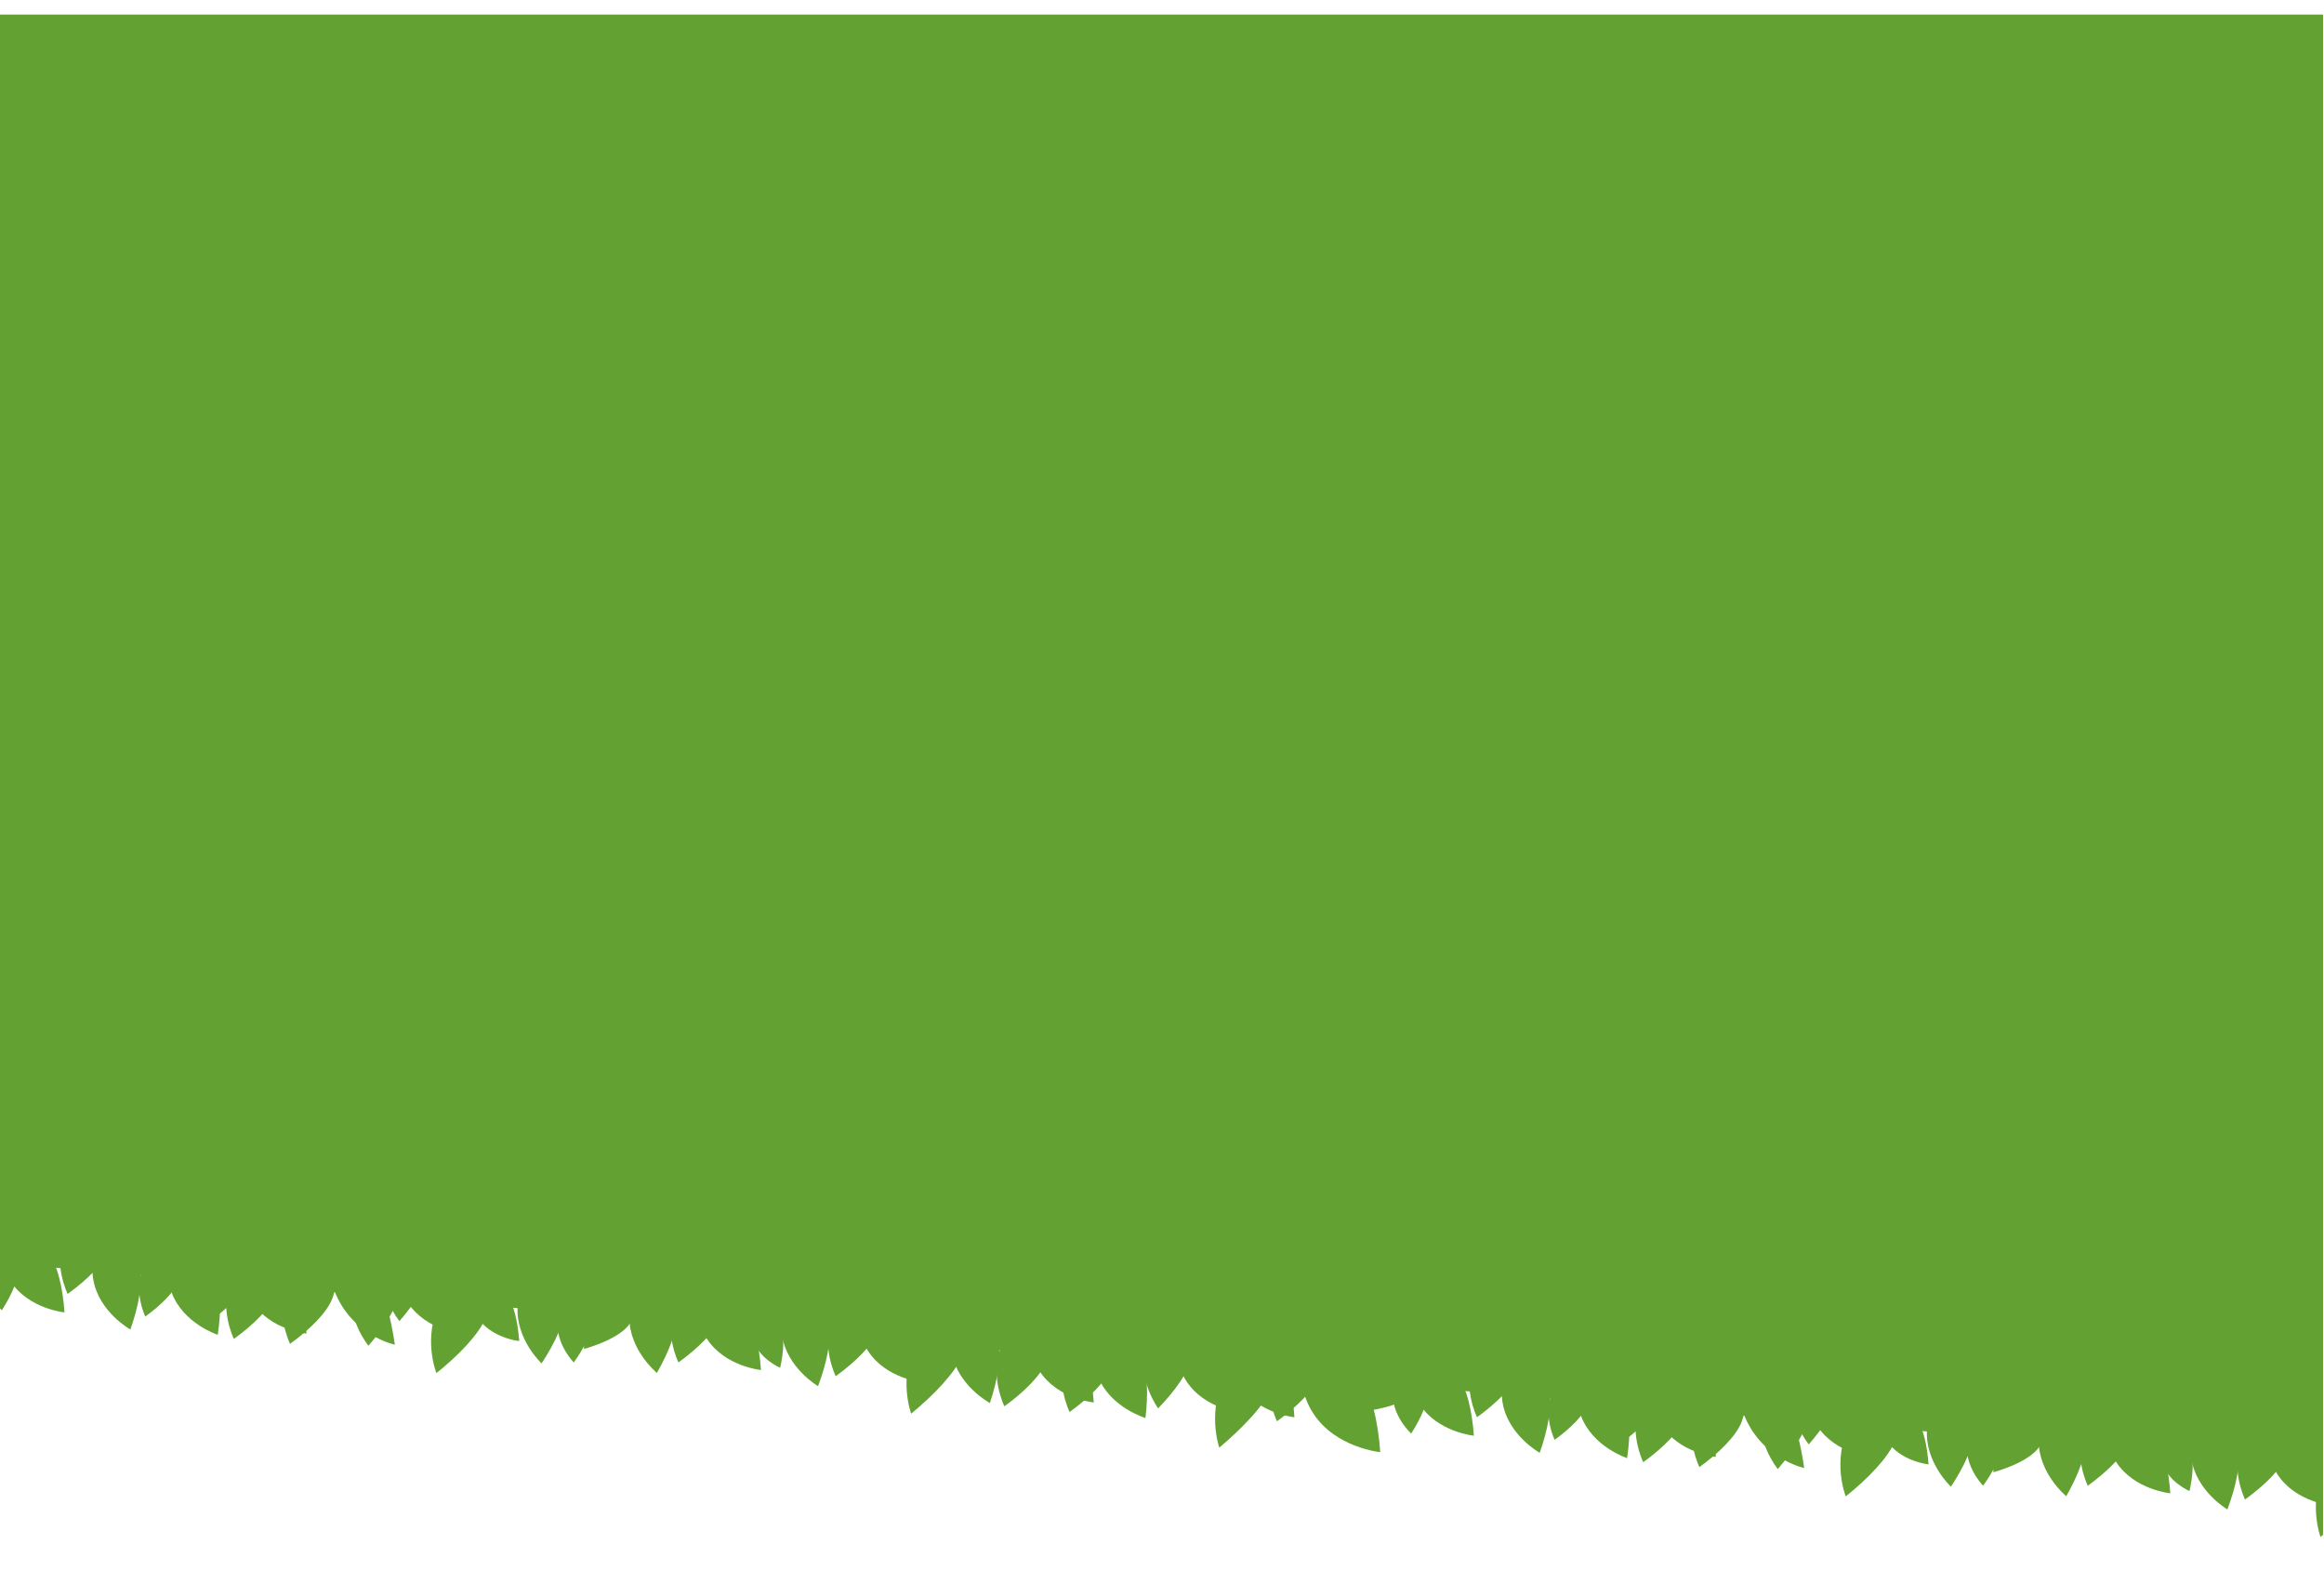 <?xml version="1.0" encoding="UTF-8"?><svg id="Capa_1" xmlns="http://www.w3.org/2000/svg" xmlns:xlink="http://www.w3.org/1999/xlink" viewBox="0 0 1914.58 1304.15"><defs><style>.cls-1{fill:#62a132;}.cls-2{clip-path:url(#clippath);}.cls-3{fill:none;}.cls-4{filter:url(#drop-shadow-9);}</style><clipPath id="clippath"><rect class="cls-3" x="-5.14" width="1918.96" height="1304.15"/></clipPath><filter id="drop-shadow-9" filterUnits="userSpaceOnUse"><feOffset dx="7" dy="12"/><feGaussianBlur result="blur" stdDeviation="12"/><feFlood flood-color="#000" flood-opacity=".4"/><feComposite in2="blur" operator="in"/><feComposite in="SourceGraphic"/></filter></defs><g class="cls-2"><g class="cls-4"><g><polygon class="cls-1" points="-263.85 1006 2331.75 1233.08 2319.13 0 -182.6 0 -263.85 1006"/><g><path class="cls-1" d="M-2.07,1001.14s20.43,.49,34.45,18.29c8.18,10.39,12.39,30.37,13.78,49.84,0,0-29.56-2.84-44.48-25.58-14.92-22.74-3.75-42.56-3.75-42.56Z"/><path class="cls-1" d="M12.21,1002.24s-.52,20.43-18.35,34.42c-10.4,8.16-30.39,12.35-49.87,13.7,0,0,2.89-29.56,25.65-44.44,22.76-14.89,42.57-3.68,42.57-3.68Z"/><path class="cls-1" d="M-4.03,1005.12s12.04,9.4,12.51,26.34c.27,9.88-6.1,23.75-13.96,36.05,0,0-16.47-14.88-15.29-35.18,1.19-20.3,16.73-27.21,16.73-27.21Z"/><path class="cls-1" d="M83.4,1001.63s18.54,8.6,24.28,30.53c3.35,12.79-.76,32.79-7.27,51.2,0,0-25.97-14.4-30.57-41.21-4.6-26.81,13.56-40.52,13.56-40.52Z"/><path class="cls-1" d="M81.19,977.13s10.36,17.61,2.63,38.92c-4.51,12.43-19.26,26.55-35.08,38,0,0-13.18-26.61-1.73-51.28,11.45-24.67,34.18-25.63,34.18-25.63Z"/><path class="cls-1" d="M140.03,1010.78s19.84,4.89,29.68,25.31c5.74,11.91,5.54,32.33,2.68,51.65,0,0-28.25-9.16-37.9-34.59-9.65-25.43,5.54-42.36,5.54-42.36Z"/><path class="cls-1" d="M138.57,1011.34s8.26,14.04,2.1,31.02c-3.6,9.91-15.36,21.16-27.96,30.29,0,0-10.51-21.21-1.38-40.88,9.13-19.67,27.25-20.43,27.25-20.43Z"/><path class="cls-1" d="M197.28,1018.58s20.43,.49,34.45,18.29c8.18,10.39,12.39,30.37,13.78,49.84,0,0-29.56-2.84-44.48-25.58-14.92-22.74-3.75-42.56-3.75-42.56Z"/><path class="cls-1" d="M218.14,1014.18s10.36,17.61,2.63,38.92c-4.51,12.43-19.26,26.55-35.08,38,0,0-13.18-26.61-1.73-51.28,11.45-24.67,34.18-25.63,34.18-25.63Z"/><path class="cls-1" d="M198.12,999.78s10.36,17.61,2.63,38.92c-4.51,12.43-19.26,26.55-35.08,38,0,0-13.18-26.61-1.73-51.28,11.45-24.67,34.18-25.63,34.18-25.63Z"/><path class="cls-1" d="M266.53,1014.59s19.26,2.47,34.11,23.85c8.67,12.47,14.51,35.39,17.65,57.46,0,0-28.06-5.98-44.23-33.01-16.17-27.03-7.53-48.31-7.53-48.31Z"/><path class="cls-1" d="M264.4,1018.23s10.36,17.61,2.63,38.92c-4.51,12.43-19.26,26.55-35.08,38,0,0-13.18-26.61-1.73-51.28s34.18-25.63,34.18-25.63Z"/><path class="cls-1" d="M325.38,1018.85s20.43,.49,34.45,18.29c8.18,10.39,12.39,30.37,13.78,49.84,0,0-29.56-2.84-44.48-25.58-14.92-22.74-3.75-42.56-3.75-42.56Z"/><path class="cls-1" d="M310.72,1014.47s14.08,14.81,11.37,37.31c-1.58,13.13-12.75,30.22-25.56,44.96,0,0-18.86-22.94-13.3-49.56,5.56-26.62,27.49-32.71,27.49-32.71Z"/><path class="cls-1" d="M336.25,994.17s14.08,14.81,11.37,37.31c-1.58,13.13-12.75,30.22-25.56,44.96,0,0-18.86-22.94-13.3-49.56,5.56-26.62,27.49-32.71,27.49-32.71Z"/><path class="cls-1" d="M382.94,1039.47s16.01,.38,27,14.34c6.41,8.14,9.71,23.8,10.8,39.07,0,0-23.17-2.22-34.86-20.05-11.7-17.82-2.94-33.36-2.94-33.36Z"/><path class="cls-1" d="M394.12,1029.58s9.43,18.92-.75,43.65c-5.94,14.43-22.94,31.7-40.83,46.05,0,0-11.61-28.81,2.83-57.68,14.45-28.87,38.75-32.03,38.75-32.03Z"/><path class="cls-1" d="M470.48,1048.77s11.42,9.96,10.98,26.76c-.26,9.8-7.33,23.2-15.77,34.96,0,0-15.52-15.63-13.25-35.67,2.27-20.04,18.04-26.05,18.04-26.05Z"/><path class="cls-1" d="M442.43,1027.86s15.9,12.83,16.17,35.5c.16,13.22-8.68,31.63-19.44,47.92,0,0-21.71-20.26-19.69-47.39,2.02-27.12,22.96-36.03,22.96-36.03Z"/><path class="cls-1" d="M532.07,1035.68s16.7,11.79,18.42,34.38c1,13.18-6.63,32.13-16.32,49.07,0,0-22.97-18.82-22.69-46.02,.28-27.2,20.6-37.43,20.6-37.43Z"/><path class="cls-1" d="M518.77,1050.67s3.06,15.87-8.35,29.7c-6.65,8.07-21.39,14.69-36.21,19.03,0,0-2.78-23.33,12.29-38.68,15.07-15.36,32.27-10.05,32.27-10.05Z"/><path class="cls-1" d="M571.69,1048.6s20.43,.49,34.45,18.29c8.18,10.39,12.39,30.37,13.78,49.84,0,0-29.56-2.84-44.48-25.58-14.92-22.74-3.75-42.56-3.75-42.56Z"/><path class="cls-1" d="M584.37,1033.58s10.36,17.61,2.63,38.92c-4.51,12.43-19.26,26.55-35.08,38,0,0-13.18-26.61-1.73-51.28,11.45-24.67,34.18-25.63,34.18-25.63Z"/><path class="cls-1" d="M651.73,1047.94s18.34,9.01,23.59,31.06c3.06,12.86-1.49,32.77-8.4,51.03,0,0-25.64-14.98-29.65-41.88-4-26.9,14.46-40.2,14.46-40.2Z"/><path class="cls-1" d="M618.5,1063.81s12.54,4.07,17.92,17.67c3.14,7.93,2.05,21.06-.68,33.36,0,0-17.75-7.21-22.77-24.02-5.03-16.81,5.54-27,5.54-27Z"/><path class="cls-1" d="M704.53,1058.73s20.43,.49,34.45,18.29c8.18,10.39,12.39,30.37,13.78,49.84,0,0-29.56-2.84-44.48-25.58-14.92-22.74-3.75-42.56-3.75-42.56Z"/><path class="cls-1" d="M713.93,1044.91s10.36,17.61,2.63,38.92c-4.51,12.43-19.26,26.55-35.08,38,0,0-13.18-26.61-1.73-51.28,11.45-24.67,34.18-25.63,34.18-25.63Z"/><path class="cls-1" d="M790.21,1062.48s18.67,8.31,24.75,30.14c3.55,12.74-.25,32.8-6.47,51.31,0,0-26.19-14-31.21-40.73-5.02-26.73,12.92-40.72,12.92-40.72Z"/><path class="cls-1" d="M788.31,1058.69s9.12,19.36-1.89,45.24c-6.42,15.1-24.18,33.43-42.77,48.77,0,0-11.08-29.55,4.37-59.83,15.46-30.28,40.29-34.18,40.29-34.18Z"/><path class="cls-1" d="M845.84,1075.32s20.43,.49,34.45,18.29c8.18,10.39,12.39,30.37,13.78,49.84,0,0-29.56-2.84-44.48-25.58-14.92-22.74-3.75-42.56-3.75-42.56Z"/><path class="cls-1" d="M852.89,1069.71s10.36,17.61,2.63,38.92c-4.51,12.43-19.26,26.55-35.08,38,0,0-13.18-26.61-1.73-51.28,11.45-24.67,34.18-25.63,34.18-25.63Z"/><path class="cls-1" d="M902.17,1080.23s19.97,4.34,30.37,24.48c6.07,11.75,6.43,32.17,4.11,51.55,0,0-28.49-8.38-38.84-33.53-10.35-25.15,4.37-42.5,4.37-42.5Z"/><path class="cls-1" d="M906.61,1074.41s10.36,17.61,2.63,38.92c-4.51,12.43-19.26,26.55-35.08,38,0,0-13.18-26.61-1.73-51.28,11.45-24.67,34.18-25.63,34.18-25.63Z"/><path class="cls-1" d="M966.84,1083.64s20.43,.49,34.45,18.29c8.18,10.39,12.39,30.37,13.78,49.84,0,0-29.56-2.84-44.48-25.58-14.92-22.74-3.75-42.56-3.75-42.56Z"/><path class="cls-1" d="M965.73,1066.94s13.26,15.55,9.34,37.87c-2.29,13.02-14.37,29.49-27.96,43.51,0,0-17.6-23.92-10.6-50.21,7-26.28,29.22-31.17,29.22-31.17Z"/><path class="cls-1" d="M1011.18,1087.52s20.43,.49,34.45,18.29c8.18,10.39,12.39,30.37,13.78,49.84,0,0-29.56-2.84-44.48-25.58-14.92-22.74-3.75-42.56-3.75-42.56Z"/><path class="cls-1" d="M1044.42,1083.5s8.89,19.68-2.73,46.42c-6.78,15.6-25.09,34.71-44.2,50.77,0,0-10.69-30.09,5.51-61.42,16.2-31.32,41.42-35.77,41.42-35.77Z"/><path class="cls-1" d="M1070.49,1100.19s25.25,.6,42.57,22.61c10.11,12.84,15.32,37.53,17.03,61.6,0,0-36.53-3.51-54.97-31.61-18.44-28.1-4.63-52.6-4.63-52.6Z"/><path class="cls-1" d="M1077.47,1082.02s10.36,17.61,2.63,38.92c-4.51,12.43-19.26,26.55-35.08,38,0,0-13.18-26.61-1.73-51.28,11.45-24.67,34.18-25.63,34.18-25.63Z"/><path class="cls-1" d="M1158.99,1102.72s20.43,.49,34.45,18.29c8.18,10.39,12.39,30.37,13.78,49.84,0,0-29.56-2.84-44.48-25.58-14.92-22.74-3.75-42.56-3.75-42.56Z"/><path class="cls-1" d="M1173.27,1103.82s-.52,20.43-18.35,34.42c-10.4,8.16-30.39,12.35-49.87,13.7,0,0,2.89-29.56,25.65-44.44,22.76-14.89,42.57-3.68,42.57-3.68Z"/><path class="cls-1" d="M1157.03,1106.7s12.04,9.4,12.51,26.34c.27,9.88-6.1,23.75-13.96,36.05,0,0-16.47-14.88-15.29-35.18,1.19-20.3,16.73-27.21,16.73-27.21Z"/><path class="cls-1" d="M1244.46,1103.21s18.54,8.6,24.28,30.53c3.35,12.79-.76,32.79-7.27,51.2,0,0-25.97-14.4-30.57-41.21-4.6-26.81,13.56-40.52,13.56-40.52Z"/><path class="cls-1" d="M1242.25,1078.71s10.36,17.61,2.63,38.92c-4.51,12.43-19.26,26.55-35.08,38,0,0-13.18-26.61-1.73-51.28,11.45-24.67,34.18-25.63,34.18-25.63Z"/><path class="cls-1" d="M1301.09,1112.36s19.84,4.89,29.68,25.31c5.74,11.91,5.54,32.33,2.68,51.65,0,0-28.25-9.16-37.9-34.59-9.65-25.43,5.54-42.36,5.54-42.36Z"/><path class="cls-1" d="M1299.63,1112.92s8.26,14.04,2.1,31.02c-3.6,9.91-15.36,21.16-27.96,30.29,0,0-10.51-21.21-1.38-40.88,9.13-19.67,27.25-20.43,27.25-20.43Z"/><path class="cls-1" d="M1358.34,1120.16s20.43,.49,34.45,18.29c8.18,10.39,12.39,30.37,13.78,49.84,0,0-29.56-2.84-44.48-25.58-14.92-22.74-3.75-42.56-3.75-42.56Z"/><path class="cls-1" d="M1379.2,1115.76s10.36,17.61,2.63,38.92c-4.51,12.43-19.26,26.55-35.08,38,0,0-13.18-26.61-1.73-51.28,11.45-24.67,34.18-25.63,34.18-25.63Z"/><path class="cls-1" d="M1359.18,1101.36s10.36,17.61,2.63,38.92c-4.51,12.43-19.26,26.55-35.08,38,0,0-13.18-26.61-1.73-51.28,11.45-24.67,34.18-25.63,34.18-25.63Z"/><path class="cls-1" d="M1427.59,1116.17s19.26,2.47,34.11,23.85c8.67,12.47,14.51,35.39,17.65,57.46,0,0-28.06-5.98-44.23-33.01-16.17-27.03-7.53-48.31-7.53-48.31Z"/><path class="cls-1" d="M1425.46,1119.81s10.36,17.61,2.63,38.92c-4.51,12.43-19.26,26.55-35.08,38,0,0-13.18-26.61-1.73-51.28,11.45-24.67,34.18-25.63,34.18-25.63Z"/><path class="cls-1" d="M1486.44,1120.43s20.43,.49,34.45,18.29c8.18,10.39,12.39,30.37,13.78,49.84,0,0-29.56-2.84-44.48-25.58-14.92-22.74-3.75-42.56-3.75-42.56Z"/><path class="cls-1" d="M1471.78,1116.05s14.08,14.81,11.37,37.31c-1.58,13.13-12.75,30.22-25.56,44.96,0,0-18.86-22.94-13.3-49.56s27.49-32.71,27.49-32.71Z"/><path class="cls-1" d="M1497.31,1095.75s14.08,14.81,11.37,37.31c-1.58,13.13-12.75,30.22-25.56,44.96,0,0-18.86-22.94-13.3-49.56,5.56-26.62,27.49-32.71,27.49-32.71Z"/><path class="cls-1" d="M1543.99,1141.05s16.01,.38,27,14.34c6.41,8.14,9.71,23.8,10.8,39.07,0,0-23.17-2.22-34.86-20.05-11.7-17.82-2.94-33.36-2.94-33.36Z"/><path class="cls-1" d="M1555.17,1131.16s9.43,18.92-.75,43.65c-5.94,14.43-22.94,31.7-40.83,46.05,0,0-11.61-28.81,2.83-57.68,14.45-28.87,38.75-32.03,38.75-32.03Z"/><path class="cls-1" d="M1631.54,1150.34s11.42,9.96,10.98,26.76c-.26,9.8-7.33,23.2-15.77,34.96,0,0-15.52-15.63-13.25-35.67,2.27-20.04,18.04-26.05,18.04-26.05Z"/><path class="cls-1" d="M1603.49,1129.44s15.9,12.83,16.17,35.5c.16,13.22-8.68,31.63-19.44,47.92,0,0-21.71-20.26-19.69-47.39,2.02-27.12,22.96-36.03,22.96-36.03Z"/><path class="cls-1" d="M1693.13,1137.26s16.7,11.79,18.42,34.38c1,13.18-6.63,32.13-16.32,49.07,0,0-22.97-18.82-22.69-46.02,.28-27.2,20.6-37.43,20.6-37.43Z"/><path class="cls-1" d="M1679.83,1152.25s3.06,15.87-8.35,29.7c-6.65,8.07-21.39,14.69-36.21,19.03,0,0-2.78-23.33,12.29-38.68,15.07-15.36,32.27-10.05,32.27-10.05Z"/><path class="cls-1" d="M1732.75,1150.18s20.43,.49,34.45,18.29c8.18,10.39,12.39,30.37,13.78,49.84,0,0-29.56-2.84-44.48-25.58-14.92-22.74-3.75-42.56-3.75-42.56Z"/><path class="cls-1" d="M1745.43,1135.16s10.36,17.61,2.63,38.92c-4.51,12.43-19.26,26.55-35.08,38,0,0-13.18-26.61-1.73-51.28,11.45-24.67,34.18-25.63,34.18-25.63Z"/><path class="cls-1" d="M1812.79,1149.52s18.34,9.01,23.59,31.06c3.06,12.86-1.49,32.77-8.4,51.03,0,0-25.64-14.98-29.65-41.88-4-26.9,14.46-40.2,14.46-40.2Z"/><path class="cls-1" d="M1779.56,1165.39s12.54,4.07,17.92,17.67c3.14,7.93,2.05,21.06-.68,33.36,0,0-17.75-7.21-22.77-24.02s5.54-27,5.54-27Z"/><path class="cls-1" d="M1865.59,1160.31s20.43,.49,34.45,18.29c8.18,10.39,12.39,30.37,13.78,49.84,0,0-29.56-2.84-44.48-25.58-14.92-22.74-3.75-42.56-3.75-42.56Z"/><path class="cls-1" d="M1874.99,1146.49s10.36,17.61,2.63,38.92c-4.51,12.43-19.26,26.55-35.08,38,0,0-13.18-26.61-1.73-51.28s34.18-25.63,34.18-25.63Z"/><path class="cls-1" d="M1949.37,1160.27s9.12,19.36-1.89,45.24c-6.42,15.1-24.18,33.43-42.77,48.77,0,0-11.08-29.55,4.37-59.83,15.46-30.28,40.29-34.18,40.29-34.18Z"/></g></g></g></g></svg>